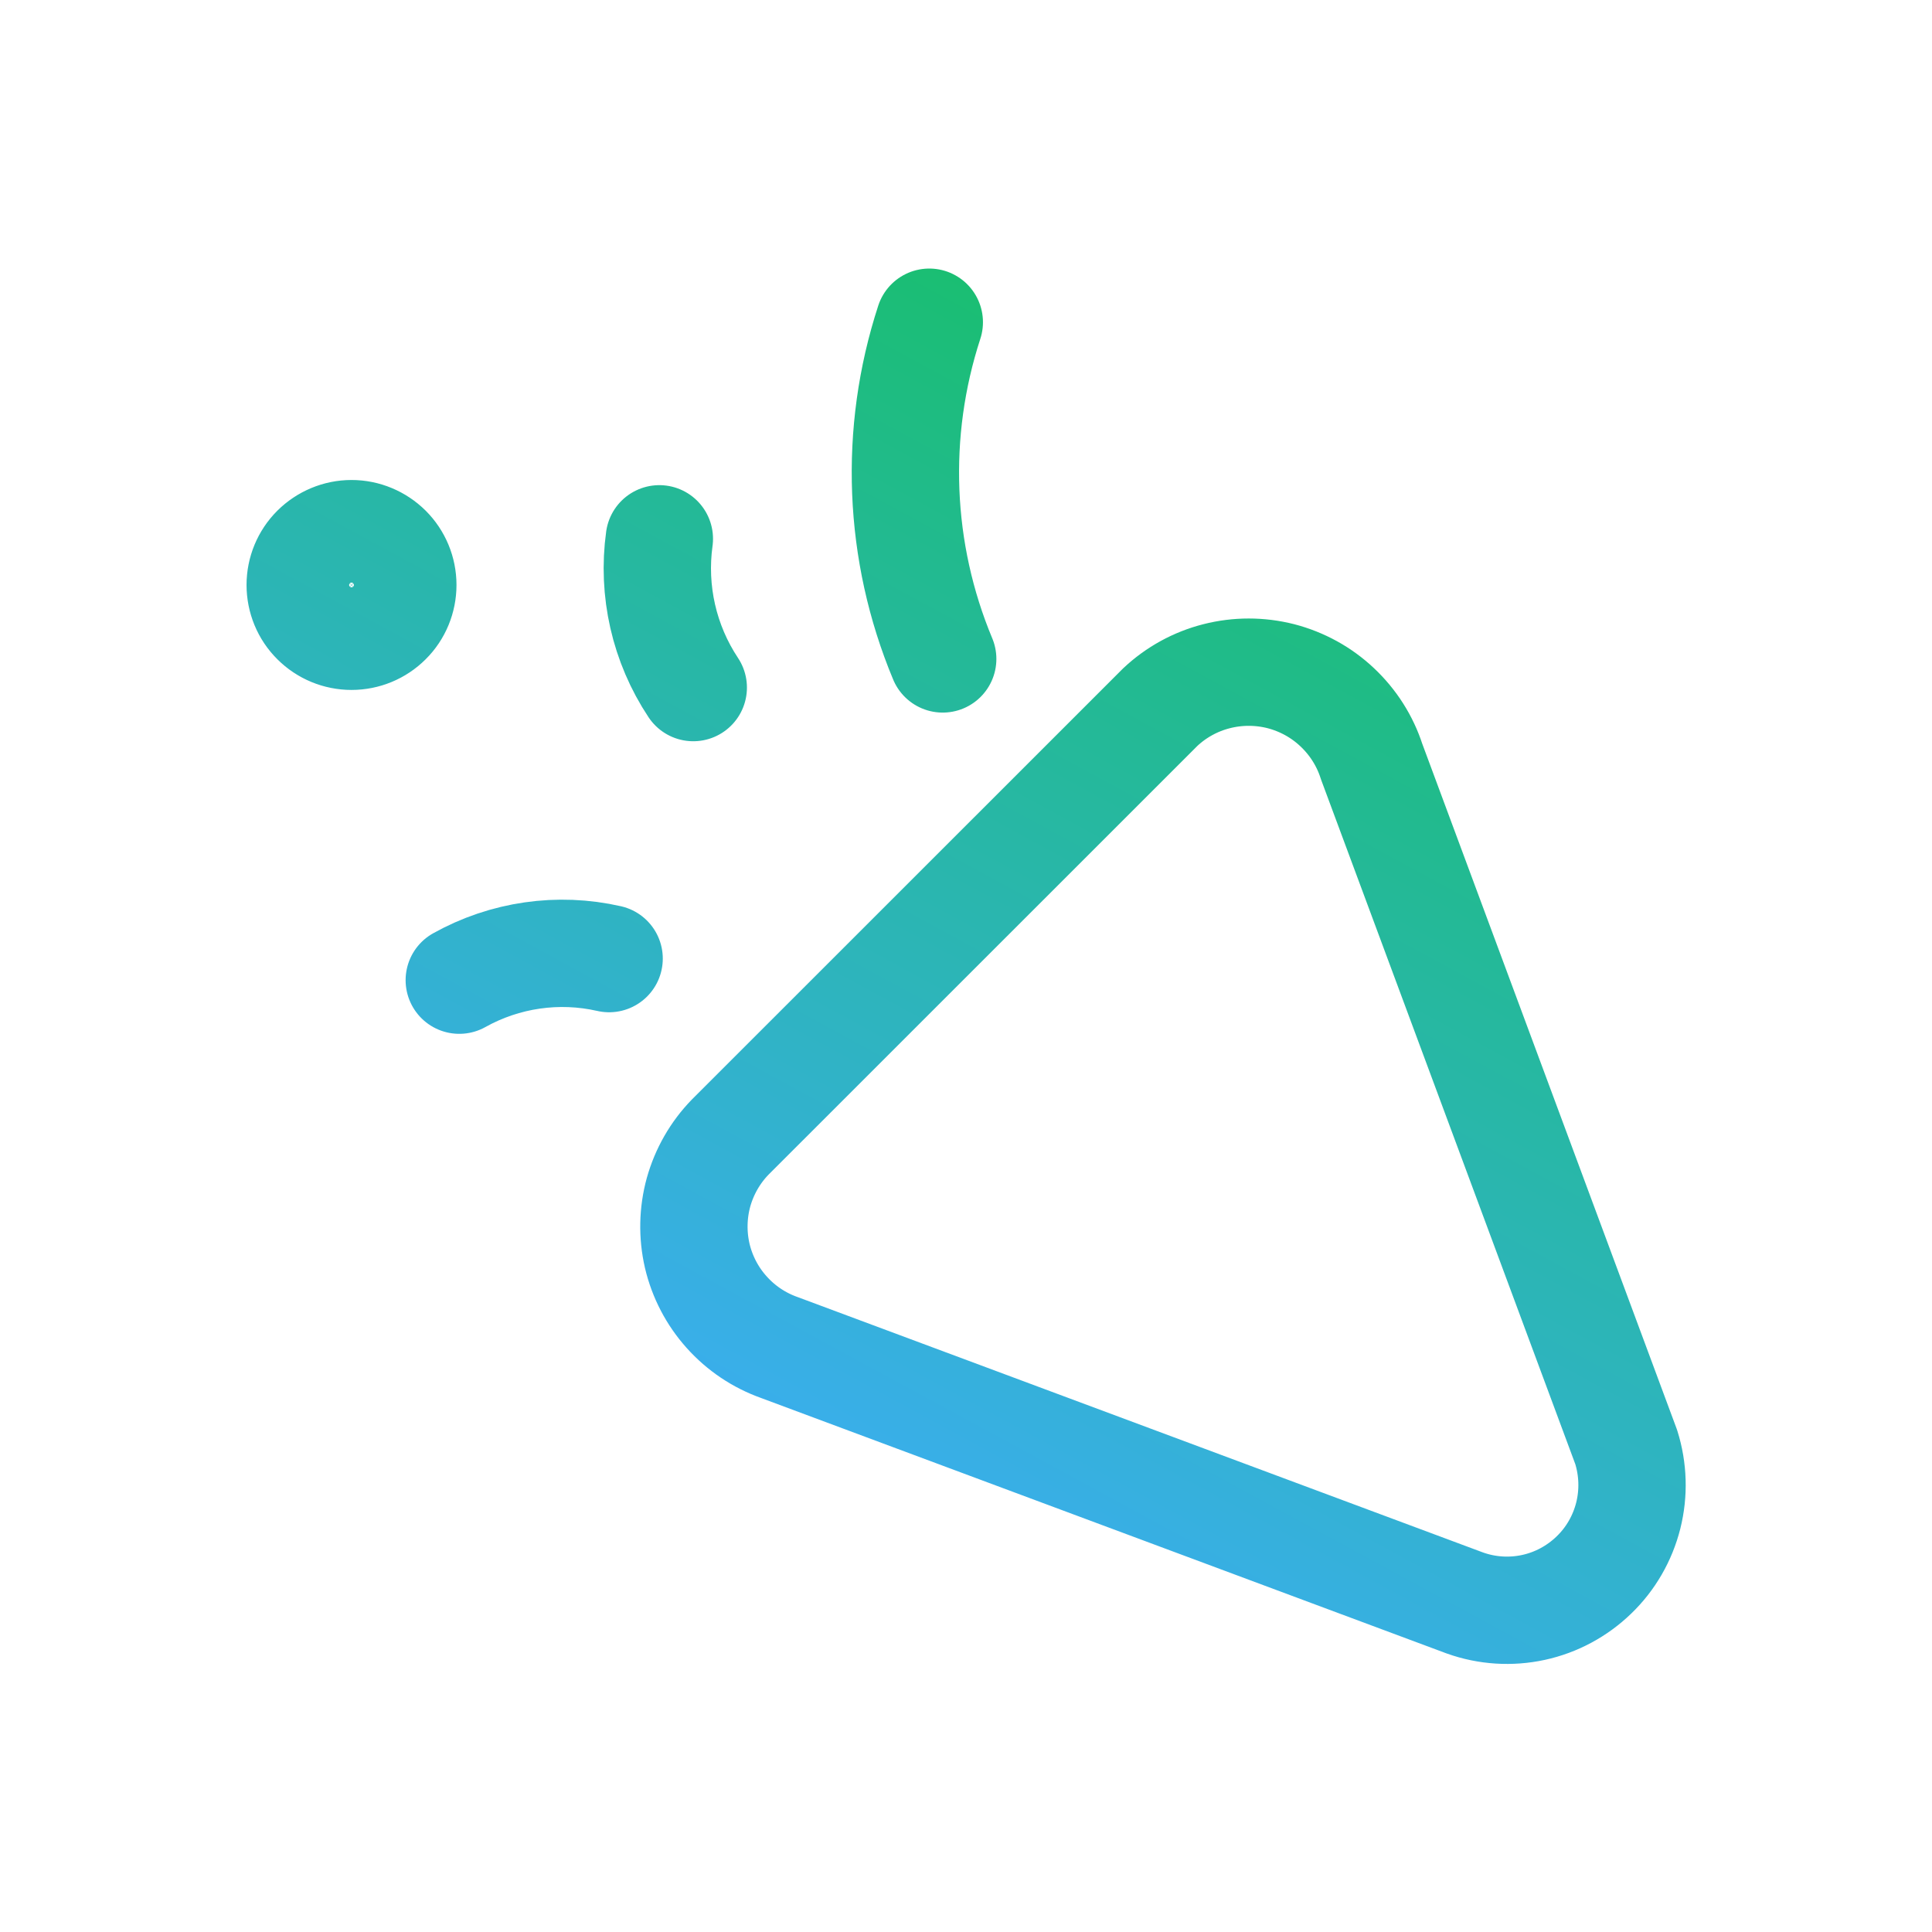 <svg width="18" height="18" viewBox="0 0 18 18" fill="none" xmlns="http://www.w3.org/2000/svg">
<path d="M4.279 9.132C4.704 8.895 5.201 8.823 5.675 8.931M6.459 6.406C6.188 5.998 6.076 5.505 6.143 5.02M8.658 3.002C8.323 4.029 8.367 5.142 8.783 6.139M13.649 14.935L7.262 12.555C7.073 12.488 6.904 12.375 6.77 12.225C6.636 12.076 6.542 11.895 6.496 11.7C6.451 11.505 6.455 11.301 6.508 11.108C6.562 10.915 6.663 10.738 6.803 10.594L10.81 6.588C10.958 6.449 11.138 6.35 11.335 6.3C11.531 6.25 11.737 6.25 11.934 6.3C12.13 6.351 12.311 6.45 12.458 6.589C12.606 6.728 12.717 6.902 12.779 7.095L15.151 13.482C15.216 13.689 15.223 13.91 15.17 14.121C15.117 14.331 15.007 14.523 14.85 14.674C14.694 14.825 14.499 14.93 14.287 14.976C14.075 15.022 13.854 15.008 13.649 14.935ZM3.275 5.928C3.402 5.928 3.523 5.878 3.613 5.788C3.703 5.699 3.753 5.577 3.753 5.45C3.753 5.323 3.703 5.202 3.613 5.112C3.523 5.023 3.402 4.972 3.275 4.972C3.148 4.972 3.027 5.023 2.937 5.112C2.847 5.202 2.797 5.323 2.797 5.45C2.797 5.577 2.847 5.699 2.937 5.788C3.027 5.878 3.148 5.928 3.275 5.928Z" stroke="url(#paint0_linear_2487_676)" stroke-linecap="round" stroke-linejoin="round"/>
<defs>
<linearGradient id="paint0_linear_2487_676" x1="12.636" y1="3.003" x2="6.44" y2="14.421" gradientUnits="userSpaceOnUse">
<stop stop-color="#16C062"/>
<stop offset="1" stop-color="#3EACFC"/>
</linearGradient>
</defs>
</svg>
